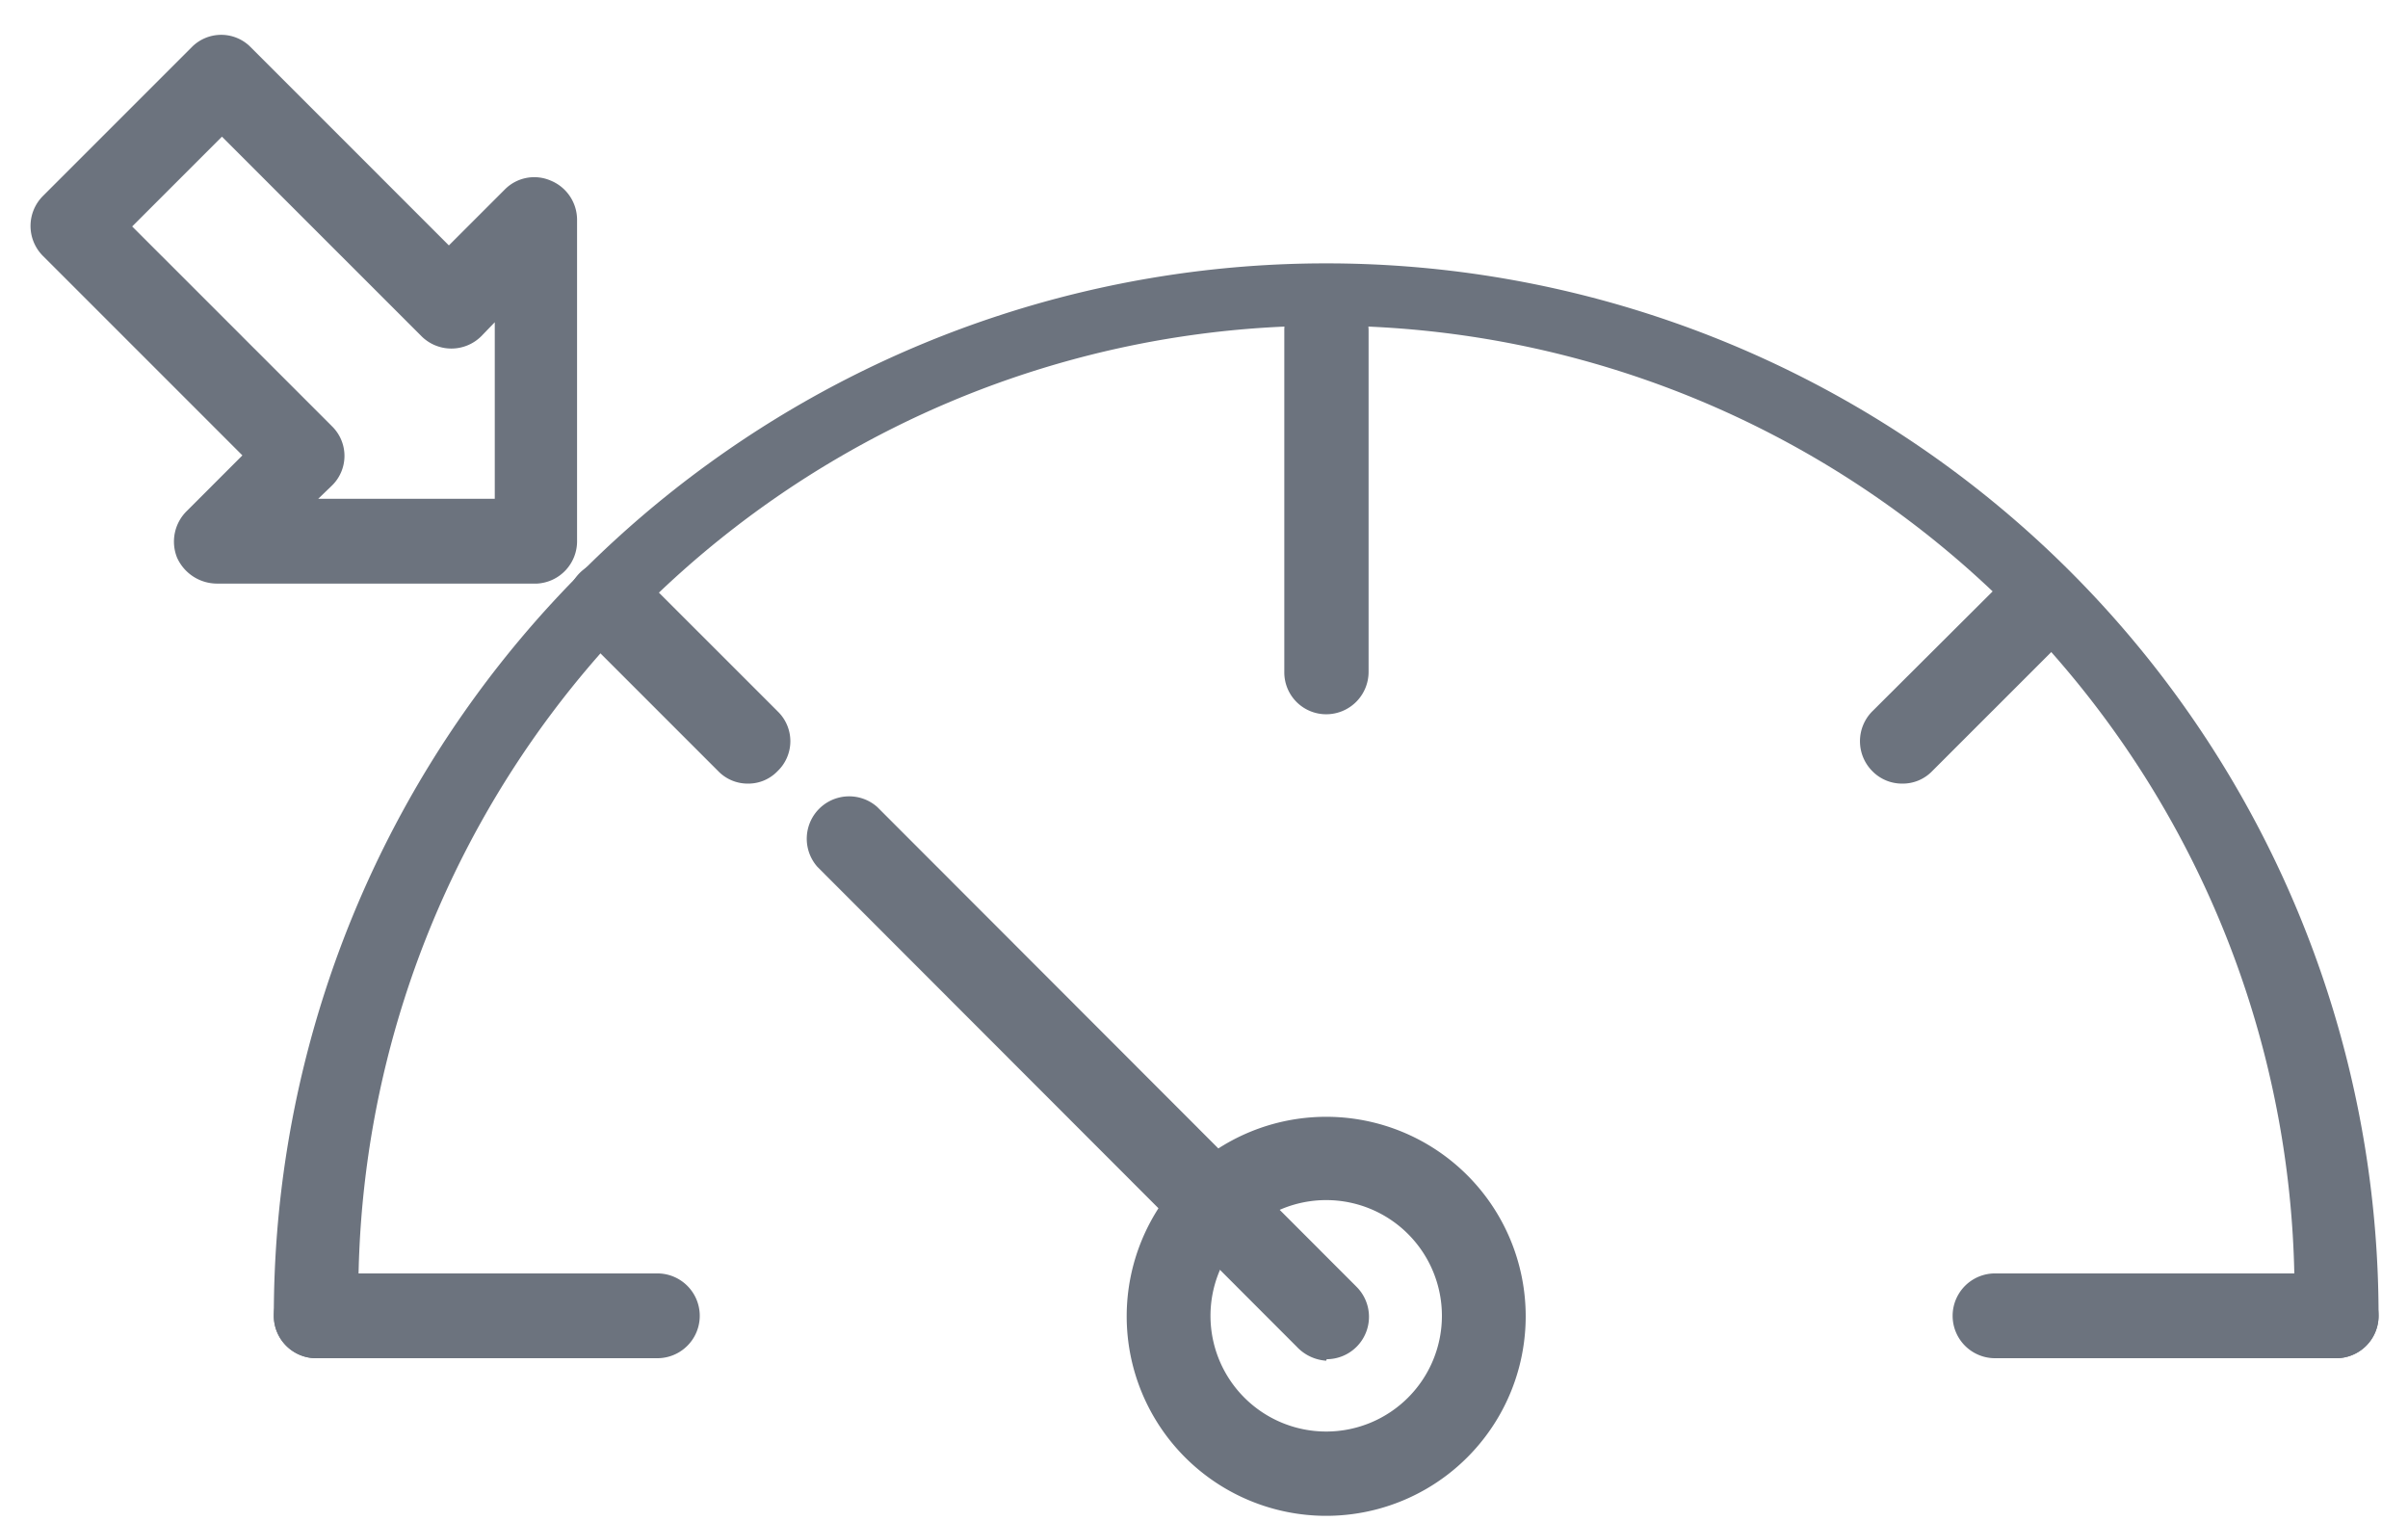 <svg id="Réteg_1" data-name="Réteg 1" xmlns="http://www.w3.org/2000/svg" viewBox="0 0 48.28 30.49"><defs><style>.cls-1{fill:#6c737e;}</style></defs><path class="cls-1" d="M10.77,11.7H4.34a.88.88,0,0,1-.79-.52.86.86,0,0,1,.19-.93L4.86,9.13l-4-4a.85.85,0,0,1,0-1.2l3-3A.83.83,0,0,1,5,.92l4,4,1.12-1.12a.83.83,0,0,1,.92-.18.85.85,0,0,1,.53.78v6.43A.85.85,0,0,1,10.77,11.7ZM6.38,10H9.92V6.46l-.27.28a.85.85,0,0,1-1.2,0l-4-4-1.8,1.8,4,4a.83.83,0,0,1,0,1.2Z"/><path class="cls-1" d="M46.84,27.23a.85.85,0,0,1-.84-.85,19.41,19.41,0,1,0-38.81,0,.85.85,0,1,1-1.7,0,21.1,21.1,0,0,1,42.2,0A.85.85,0,0,1,46.84,27.23Z"/><path class="cls-1" d="M26.59,30.39a4,4,0,1,1,4-4A4,4,0,0,1,26.59,30.39Zm0-6.33a2.32,2.32,0,1,0,2.32,2.32A2.32,2.32,0,0,0,26.59,24.06Z"/><path class="cls-1" d="M13.18,27.23H6.34a.85.85,0,0,1,0-1.7h6.84a.85.85,0,1,1,0,1.7Z"/><path class="cls-1" d="M26.59,14.32a.84.84,0,0,1-.84-.85V6.63a.84.84,0,0,1,.84-.85.85.85,0,0,1,.85.85v6.84A.85.85,0,0,1,26.59,14.32Z"/><path class="cls-1" d="M26.59,27.28A.89.89,0,0,1,26,27l-9.61-9.62a.85.85,0,0,1,1.2-1.2l9.61,9.62a.85.85,0,0,1-.6,1.45Z"/><path class="cls-1" d="M15,15.71a.82.82,0,0,1-.6-.25l-2.78-2.78a.84.84,0,0,1,1.2-1.19l2.77,2.77a.83.83,0,0,1,0,1.2A.81.81,0,0,1,15,15.71Z"/><path class="cls-1" d="M38.14,15.71a.83.83,0,0,1-.6-.25.85.85,0,0,1,0-1.2l2.78-2.77a.85.85,0,0,1,1.2,1.19l-2.78,2.78A.82.82,0,0,1,38.14,15.71Z"/><path class="cls-1" d="M46.84,27.23H40a.85.85,0,0,1,0-1.7h6.84a.85.85,0,0,1,0,1.7Z"/></svg>